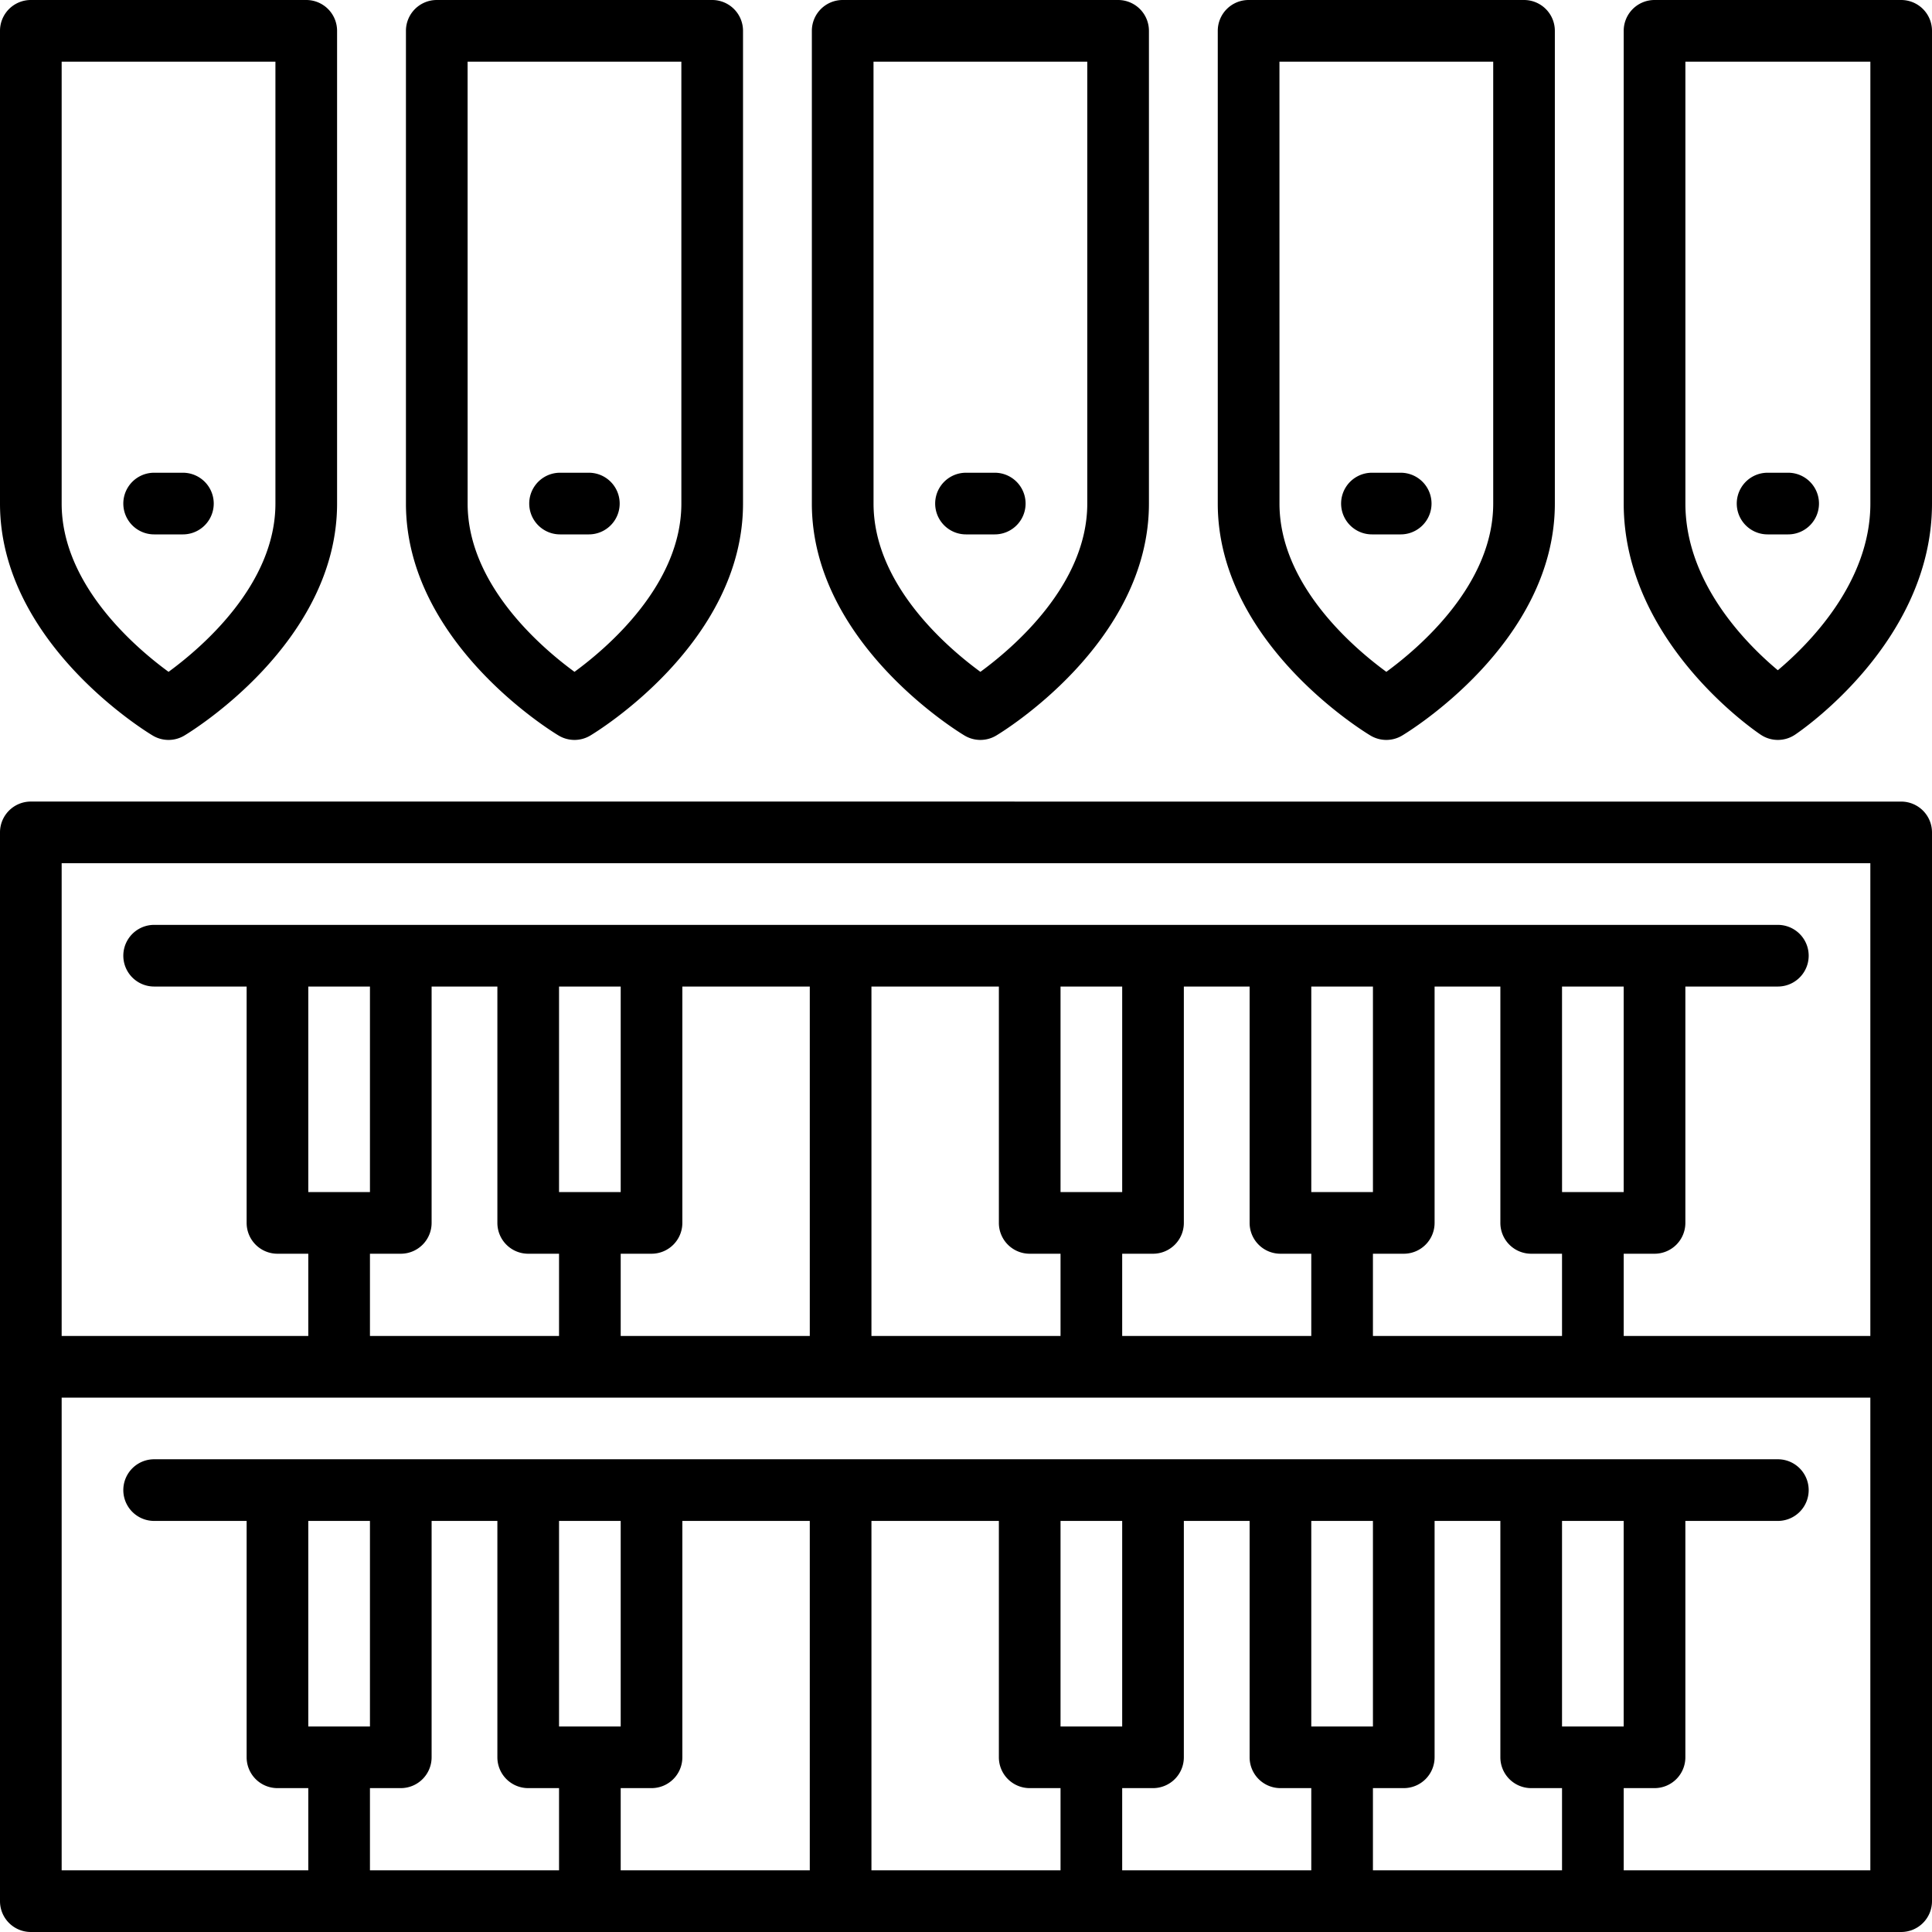 <?xml version="1.0" encoding="UTF-8" standalone="no"?>
<svg
   xml:space="preserve"
   width="70"
   height="70"
   viewBox="0 0 70 70"
   version="1.1"
   id="svg6"
   sodipodi:docname="organ_1.svg"
   inkscape:version="1.3.2 (091e20e, 2023-11-25)"
   xmlns:inkscape="http://www.inkscape.org/namespaces/inkscape"
   xmlns:sodipodi="http://sodipodi.sourceforge.net/DTD/sodipodi-0.dtd"
   xmlns="http://www.w3.org/2000/svg"
   xmlns:svg="http://www.w3.org/2000/svg"><defs
   id="defs6" /><sodipodi:namedview
   id="namedview6"
   pagecolor="#ffffff"
   bordercolor="#000000"
   borderopacity="0.25"
   inkscape:showpageshadow="2"
   inkscape:pageopacity="0.0"
   inkscape:pagecheckerboard="0"
   inkscape:deskcolor="#d1d1d1"
   inkscape:current-layer="svg6" />
    <path
   id="path1"
   d="M 1.117,0 A 1.117,1.117 0 0 0 0,1.117 V 18.245 c 0,5.044 5.308,8.271 5.534,8.406 a 1.117,1.117 0 0 0 1.145,0 C 6.905,26.516 12.213,23.289 12.213,18.245 V 1.117 A 1.117,1.117 0 0 0 11.096,0 Z M 15.825,0 A 1.117,1.117 0 0 0 14.708,1.117 V 18.245 c 0,5.044 5.308,8.271 5.534,8.406 a 1.117,1.117 0 0 0 1.145,0 c 0.226,-0.135 5.534,-3.362 5.534,-8.406 V 1.117 A 1.117,1.117 0 0 0 25.803,0 Z M 30.532,0 A 1.117,1.117 0 0 0 29.415,1.117 V 18.245 c 0,5.044 5.308,8.271 5.534,8.406 a 1.117,1.117 0 0 0 1.145,0 c 0.226,-0.135 5.534,-3.362 5.534,-8.406 V 1.117 A 1.117,1.117 0 0 0 40.511,0 Z M 45.239,0 A 1.117,1.117 0 0 0 44.122,1.117 V 18.245 c 0,5.044 5.308,8.271 5.534,8.406 a 1.117,1.117 0 0 0 1.145,0 c 0.226,-0.135 5.534,-3.362 5.534,-8.406 V 1.117 A 1.117,1.117 0 0 0 55.218,0 Z M 59.947,0 A 1.117,1.117 0 0 0 58.83,1.117 V 18.245 c 0,5.008 4.763,8.241 4.966,8.376 a 1.116,1.116 0 0 0 1.239,0 C 65.237,26.486 70,23.253 70,18.245 V 1.117 A 1.117,1.117 0 0 0 68.883,0 Z M 2.234,2.234 H 9.979 V 18.245 c 0,2.935 -2.67,5.218 -3.872,6.097 C 4.904,23.463 2.234,21.18 2.234,18.245 Z m 14.708,0 h 7.745 V 18.245 c 0,2.935 -2.67,5.218 -3.872,6.097 -1.202,-0.879 -3.872,-3.162 -3.872,-6.097 z m 14.707,0 h 7.745 V 18.245 c 0,2.935 -2.67,5.218 -3.872,6.097 -1.202,-0.879 -3.872,-3.162 -3.872,-6.097 z m 14.708,0 h 7.745 V 18.245 c 0,2.935 -2.67,5.218 -3.872,6.097 -1.202,-0.879 -3.872,-3.162 -3.872,-6.097 z m 14.708,0 h 6.702 V 18.245 c 0,2.867 -2.236,5.101 -3.353,6.039 -1.117,-0.933 -3.349,-3.156 -3.349,-6.039 z M 5.585,17.128 a 1.117,1.117 0 0 0 0,2.234 h 1.042 a 1.117,1.117 0 0 0 0,-2.234 z m 14.707,0 a 1.117,1.117 0 0 0 0,2.234 h 1.043 a 1.117,1.117 0 0 0 0,-2.234 z m 14.708,0 a 1.117,1.117 0 0 0 0,2.234 h 1.042 a 1.117,1.117 0 0 0 0,-2.234 z m 14.708,0 a 1.117,1.117 0 0 0 0,2.234 h 1.042 a 1.117,1.117 0 0 0 0,-2.234 z m 14.335,0 a 1.117,1.117 0 0 0 0,2.234 h 0.745 a 1.117,1.117 0 0 0 0,-2.234 z M 1.117,29.042 A 1.117,1.117 0 0 0 0,30.16 V 68.883 A 1.117,1.117 0 0 0 1.117,70 H 68.883 A 1.117,1.117 0 0 0 70,68.883 V 30.16 a 1.117,1.117 0 0 0 -1.117,-1.117 z m 1.117,2.234 H 67.766 v 17.128 h -8.936 v -2.979 h 1.117 a 1.117,1.117 0 0 0 1.117,-1.117 v -8.564 h 3.351 a 1.117,1.117 0 0 0 0,-2.234 H 5.585 a 1.117,1.117 0 0 0 0,2.234 H 8.936 v 8.564 a 1.117,1.117 0 0 0 1.117,1.117 h 1.117 v 2.979 H 2.234 Z m 8.936,4.468 h 2.234 v 7.447 h -2.234 z m 4.468,0 h 2.383 v 8.564 a 1.117,1.117 0 0 0 1.117,1.117 h 1.117 v 2.979 h -6.851 v -2.979 h 1.117 a 1.117,1.117 0 0 0 1.117,-1.117 z m 4.617,0 h 2.234 v 7.447 h -2.234 z m 4.468,0 h 4.617 v 12.66 h -6.851 v -2.979 h 1.117 a 1.117,1.117 0 0 0 1.117,-1.117 z m 6.851,0 h 4.617 v 8.564 a 1.117,1.117 0 0 0 1.117,1.117 h 1.117 v 2.979 h -6.851 z m 6.851,0 h 2.234 v 7.447 h -2.234 z m 4.468,0 h 2.383 v 8.564 a 1.117,1.117 0 0 0 1.117,1.117 h 1.117 v 2.979 h -6.851 v -2.979 h 1.117 a 1.117,1.117 0 0 0 1.117,-1.117 z m 4.617,0 h 2.234 v 7.447 h -2.234 z m 4.468,0 h 2.383 v 8.564 a 1.117,1.117 0 0 0 1.117,1.117 h 1.117 v 2.979 h -6.851 v -2.979 h 1.117 a 1.117,1.117 0 0 0 1.117,-1.117 z m 4.617,0 h 2.234 v 7.447 H 56.596 Z M 2.234,50.638 H 67.766 v 17.128 h -8.936 v -2.979 h 1.117 a 1.117,1.117 0 0 0 1.117,-1.117 v -8.564 h 3.351 a 1.117,1.117 0 0 0 0,-2.234 H 5.585 a 1.117,1.117 0 0 0 0,2.234 H 8.936 v 8.564 a 1.117,1.117 0 0 0 1.117,1.117 h 1.117 v 2.979 H 2.234 Z m 8.936,4.468 h 2.234 v 7.447 h -2.234 z m 4.468,0 h 2.383 v 8.564 a 1.117,1.117 0 0 0 1.117,1.117 h 1.117 v 2.979 h -6.851 v -2.979 h 1.117 a 1.117,1.117 0 0 0 1.117,-1.117 z m 4.617,0 h 2.234 v 7.447 h -2.234 z m 4.468,0 h 4.617 v 12.66 h -6.851 v -2.979 h 1.117 a 1.117,1.117 0 0 0 1.117,-1.117 z m 6.851,0 h 4.617 v 8.564 a 1.117,1.117 0 0 0 1.117,1.117 h 1.117 v 2.979 h -6.851 z m 6.851,0 h 2.234 v 7.447 h -2.234 z m 4.468,0 h 2.383 v 8.564 a 1.117,1.117 0 0 0 1.117,1.117 h 1.117 v 2.979 h -6.851 v -2.979 h 1.117 a 1.117,1.117 0 0 0 1.117,-1.117 z m 4.617,0 h 2.234 v 7.447 h -2.234 z m 4.468,0 h 2.383 v 8.564 a 1.117,1.117 0 0 0 1.117,1.117 h 1.117 v 2.979 h -6.851 v -2.979 h 1.117 a 1.117,1.117 0 0 0 1.117,-1.117 z m 4.617,0 h 2.234 v 7.447 h -2.234 z"
   style="stroke-width:1" />
    
    
    
    
    
</svg>
